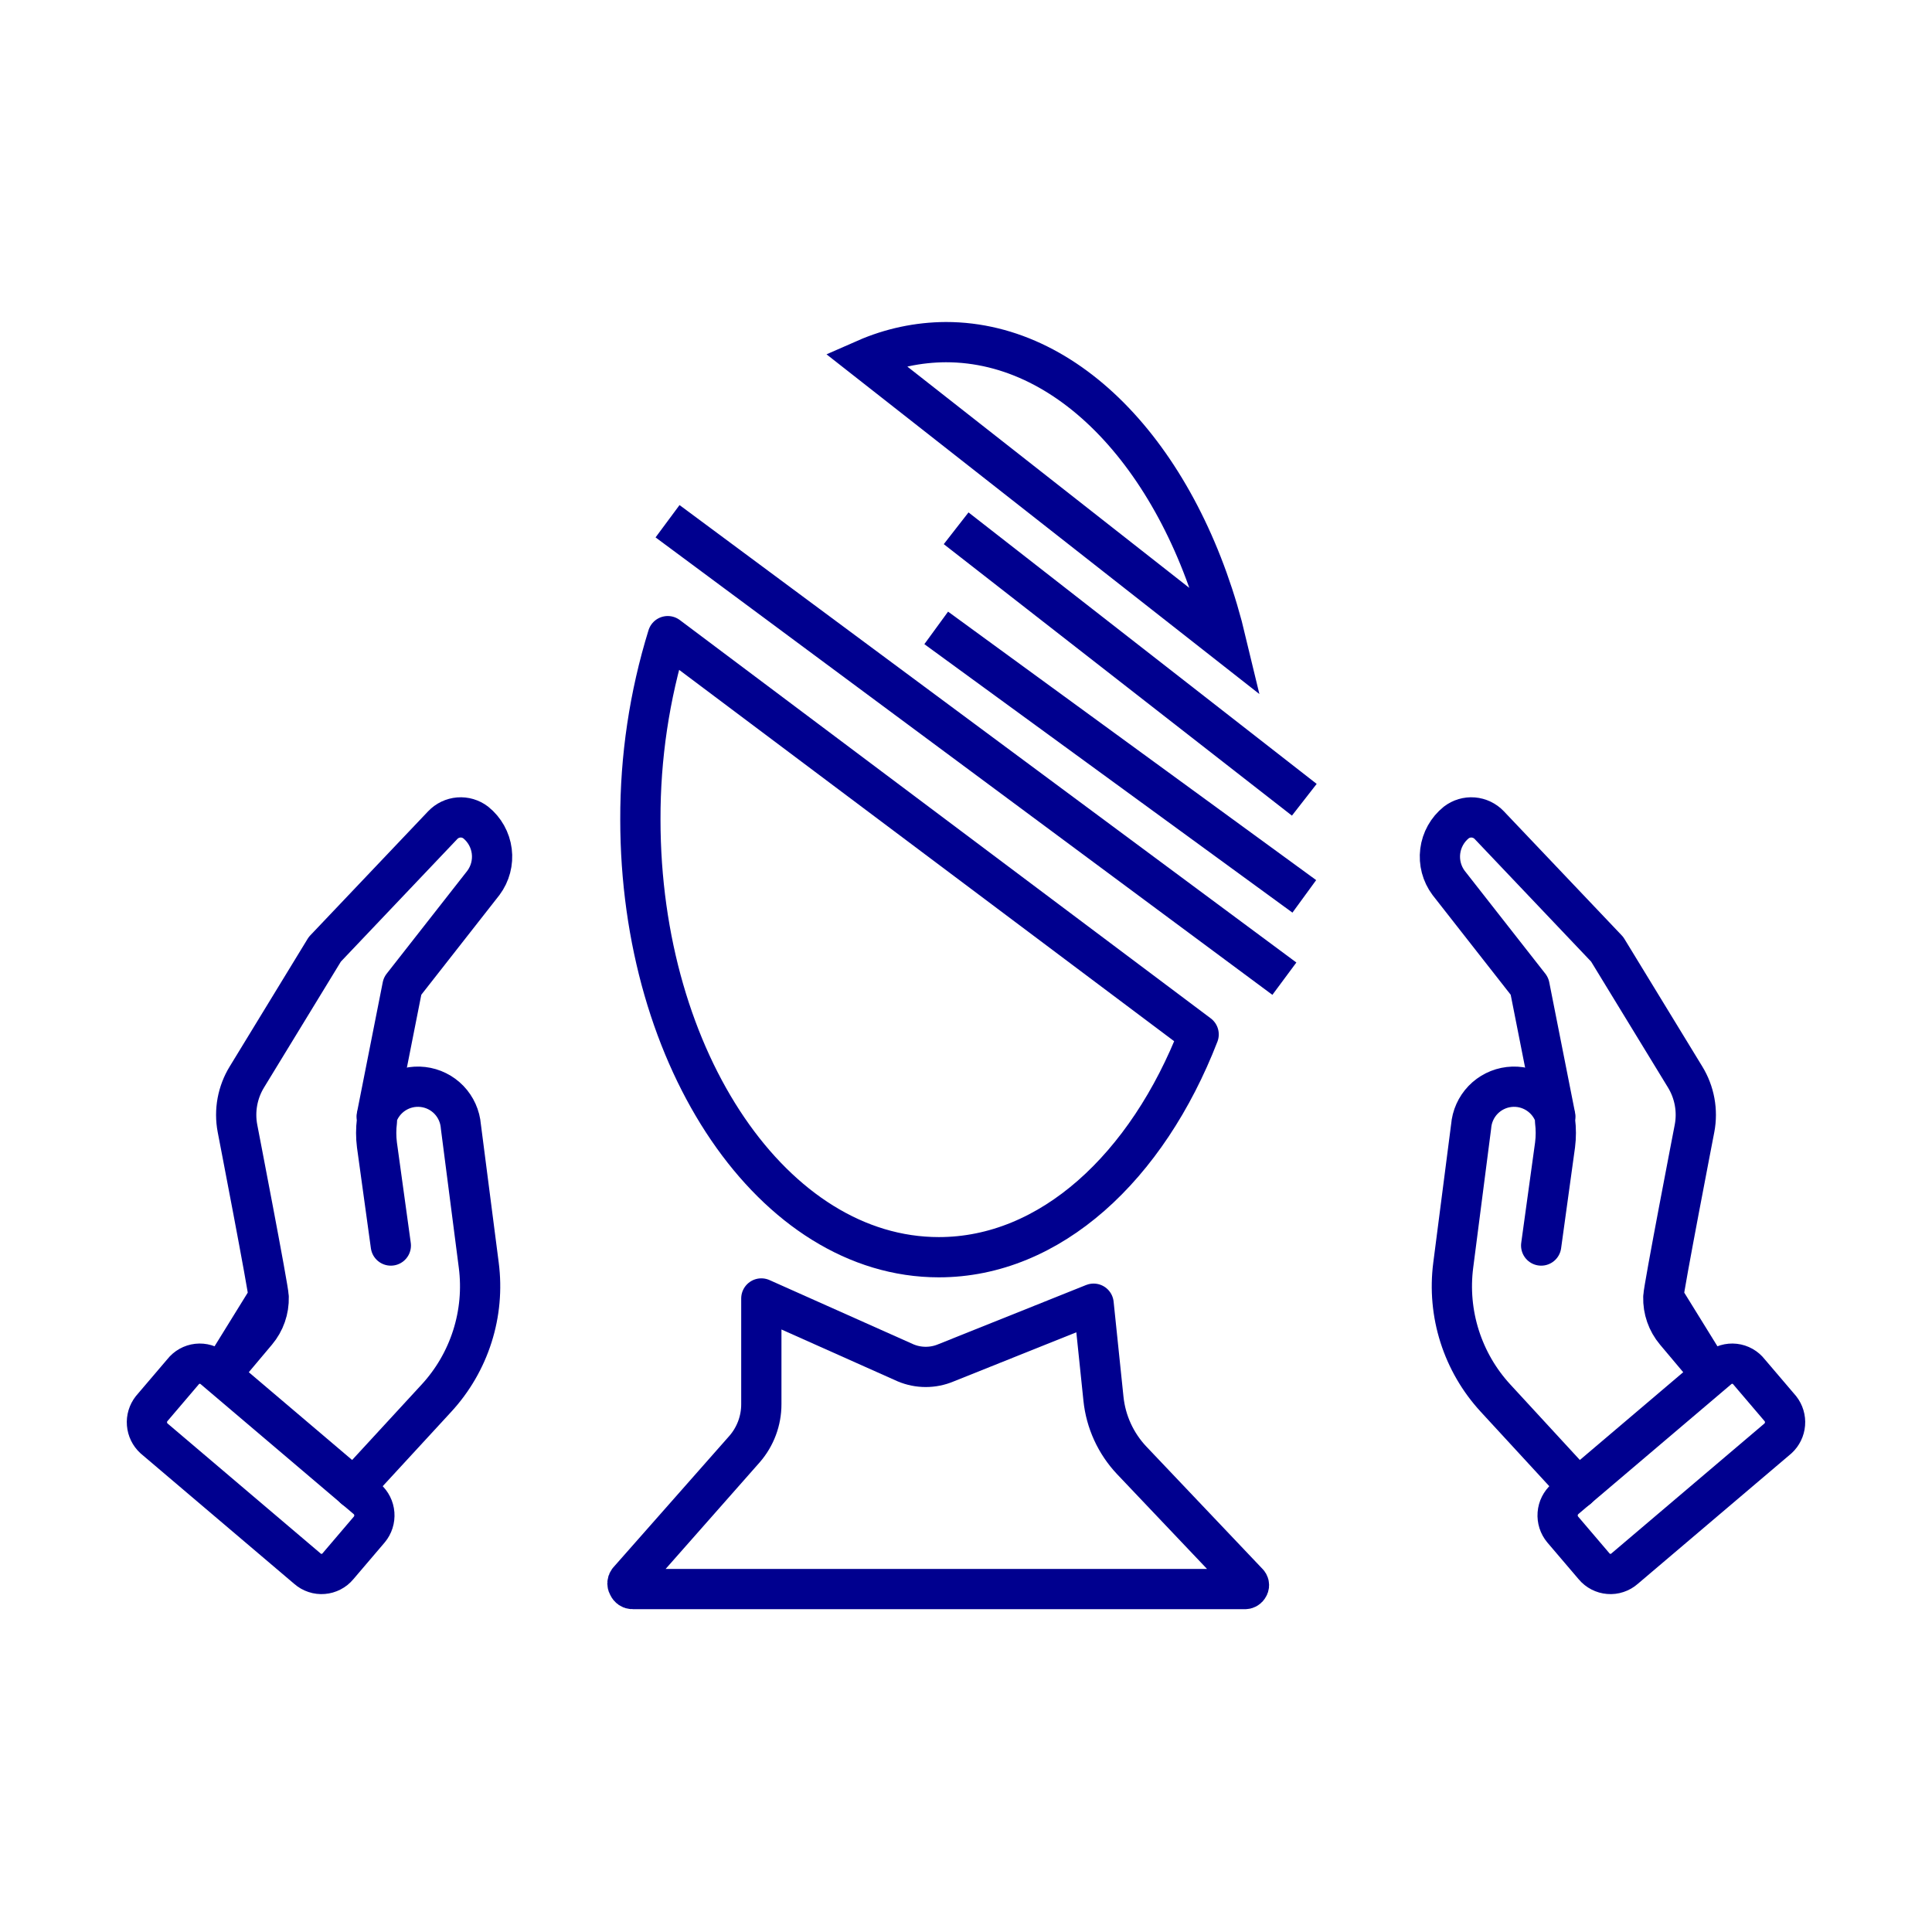 <svg width="96" height="96" viewBox="0 0 96 96" fill="none" xmlns="http://www.w3.org/2000/svg">
<path d="M45 67.72C45.317 67.853 45.657 67.921 46 67.921C46.343 67.921 46.683 67.853 47 67.72L54.34 64.78L54.83 69.5C54.948 70.646 55.44 71.721 56.23 72.56L62.03 78.67C62.05 78.697 62.061 78.731 62.061 78.765C62.061 78.799 62.05 78.832 62.03 78.86C62.014 78.889 61.991 78.914 61.963 78.931C61.935 78.949 61.903 78.959 61.87 78.96H31.44C31.392 78.961 31.346 78.947 31.306 78.92C31.267 78.893 31.237 78.855 31.22 78.81C31.192 78.772 31.177 78.727 31.177 78.68C31.177 78.633 31.192 78.588 31.22 78.55L37 72C37.537 71.381 37.832 70.589 37.83 69.77V64.52L45 67.72ZM33.18 31.61C32.269 34.56 31.811 37.632 31.82 40.72C31.82 52.72 38.46 62.47 46.65 62.47C52.19 62.47 57 58 59.56 51.4L33.18 31.61Z" stroke="#00008F" stroke-width="2" stroke-linecap="round" stroke-linejoin="round"/>
<path d="M33.17 25.9L63.82 48.63L33.17 25.9ZM64.81 39.74L47.51 26.25L64.81 39.74ZM47 17C45.623 17.007 44.261 17.296 43 17.85L60.94 31.93C58.86 23.22 53.41 17 47 17Z" stroke="#00008F" stroke-width="2" stroke-miterlimit="10"/>
<path d="M46.52 31.2L64.81 44.54" stroke="#00008F" stroke-width="2" stroke-linejoin="round"/>
<path d="M19.42 61.89L18.73 56.89C18.68 56.495 18.68 56.095 18.73 55.7V55.48C18.882 55.008 19.193 54.604 19.61 54.336C20.027 54.069 20.524 53.954 21.016 54.012C21.508 54.069 21.965 54.296 22.309 54.653C22.652 55.011 22.861 55.476 22.9 55.97L23.79 62.87C23.943 64.056 23.834 65.262 23.471 66.402C23.108 67.543 22.5 68.59 21.69 69.47L17.84 73.65L17.61 73.96" stroke="#00008F" stroke-width="2" stroke-linecap="round" stroke-linejoin="round"/>
<path d="M13.35 64.45C13.35 64.08 11.8 56.07 11.8 56.07C11.632 55.188 11.8 54.275 12.27 53.51L16.14 47.17L22 41C22.209 40.78 22.492 40.645 22.795 40.62C23.098 40.596 23.399 40.685 23.64 40.87C24.079 41.224 24.364 41.734 24.435 42.294C24.506 42.853 24.357 43.418 24.02 43.87L20 49L18.72 55.47M13.35 64.45C13.368 65.078 13.154 65.69 12.75 66.17L11 68.25L13.35 64.45ZM76.58 61.89L77.27 56.89C77.32 56.495 77.32 56.095 77.27 55.7V55.48C77.118 55.008 76.807 54.604 76.39 54.337C75.973 54.069 75.476 53.954 74.984 54.012C74.492 54.07 74.035 54.297 73.691 54.654C73.348 55.011 73.139 55.476 73.1 55.97L72.21 62.87C72.057 64.057 72.166 65.263 72.529 66.403C72.892 67.543 73.5 68.59 74.31 69.47L78.16 73.65L78.39 73.96M18.23 74.48C18.445 74.668 18.578 74.931 18.6 75.216C18.622 75.5 18.533 75.781 18.35 76L16.79 77.83C16.7 77.938 16.588 78.028 16.463 78.092C16.338 78.157 16.201 78.196 16.06 78.207C15.92 78.219 15.778 78.202 15.644 78.157C15.51 78.113 15.386 78.043 15.28 77.95L7.65 71.47C7.449 71.285 7.326 71.031 7.304 70.758C7.281 70.486 7.362 70.216 7.53 70L9.09 68.17C9.177 68.058 9.285 67.965 9.409 67.895C9.532 67.826 9.668 67.782 9.809 67.766C9.95 67.75 10.092 67.763 10.228 67.803C10.364 67.843 10.491 67.91 10.6 68L18.23 74.48Z" stroke="#00008F" stroke-width="2" stroke-linecap="round" stroke-linejoin="round"/>
<path d="M82.65 64.45C82.65 64.08 84.2 56.07 84.2 56.07C84.368 55.188 84.2 54.275 83.73 53.51L79.86 47.17L74 41C73.791 40.78 73.508 40.645 73.205 40.62C72.902 40.596 72.601 40.685 72.36 40.87C71.921 41.224 71.636 41.734 71.565 42.294C71.494 42.853 71.643 43.418 71.98 43.87L76 49L77.28 55.47M82.65 64.45C82.632 65.078 82.846 65.69 83.25 66.17L85 68.25L82.65 64.45ZM77.77 74.48C77.555 74.668 77.422 74.931 77.4 75.216C77.378 75.5 77.467 75.781 77.65 76L79.21 77.83C79.3 77.938 79.412 78.028 79.537 78.092C79.662 78.157 79.799 78.196 79.94 78.207C80.08 78.219 80.222 78.202 80.356 78.157C80.49 78.113 80.614 78.043 80.72 77.95L88.35 71.47C88.55 71.285 88.674 71.031 88.696 70.758C88.719 70.486 88.638 70.216 88.47 70L86.91 68.17C86.823 68.058 86.715 67.965 86.591 67.895C86.468 67.826 86.332 67.782 86.191 67.766C86.05 67.75 85.908 67.763 85.772 67.803C85.636 67.843 85.51 67.91 85.4 68L77.77 74.48Z" stroke="#00008F" stroke-width="2" stroke-linecap="round" stroke-linejoin="round"/>
</svg>

